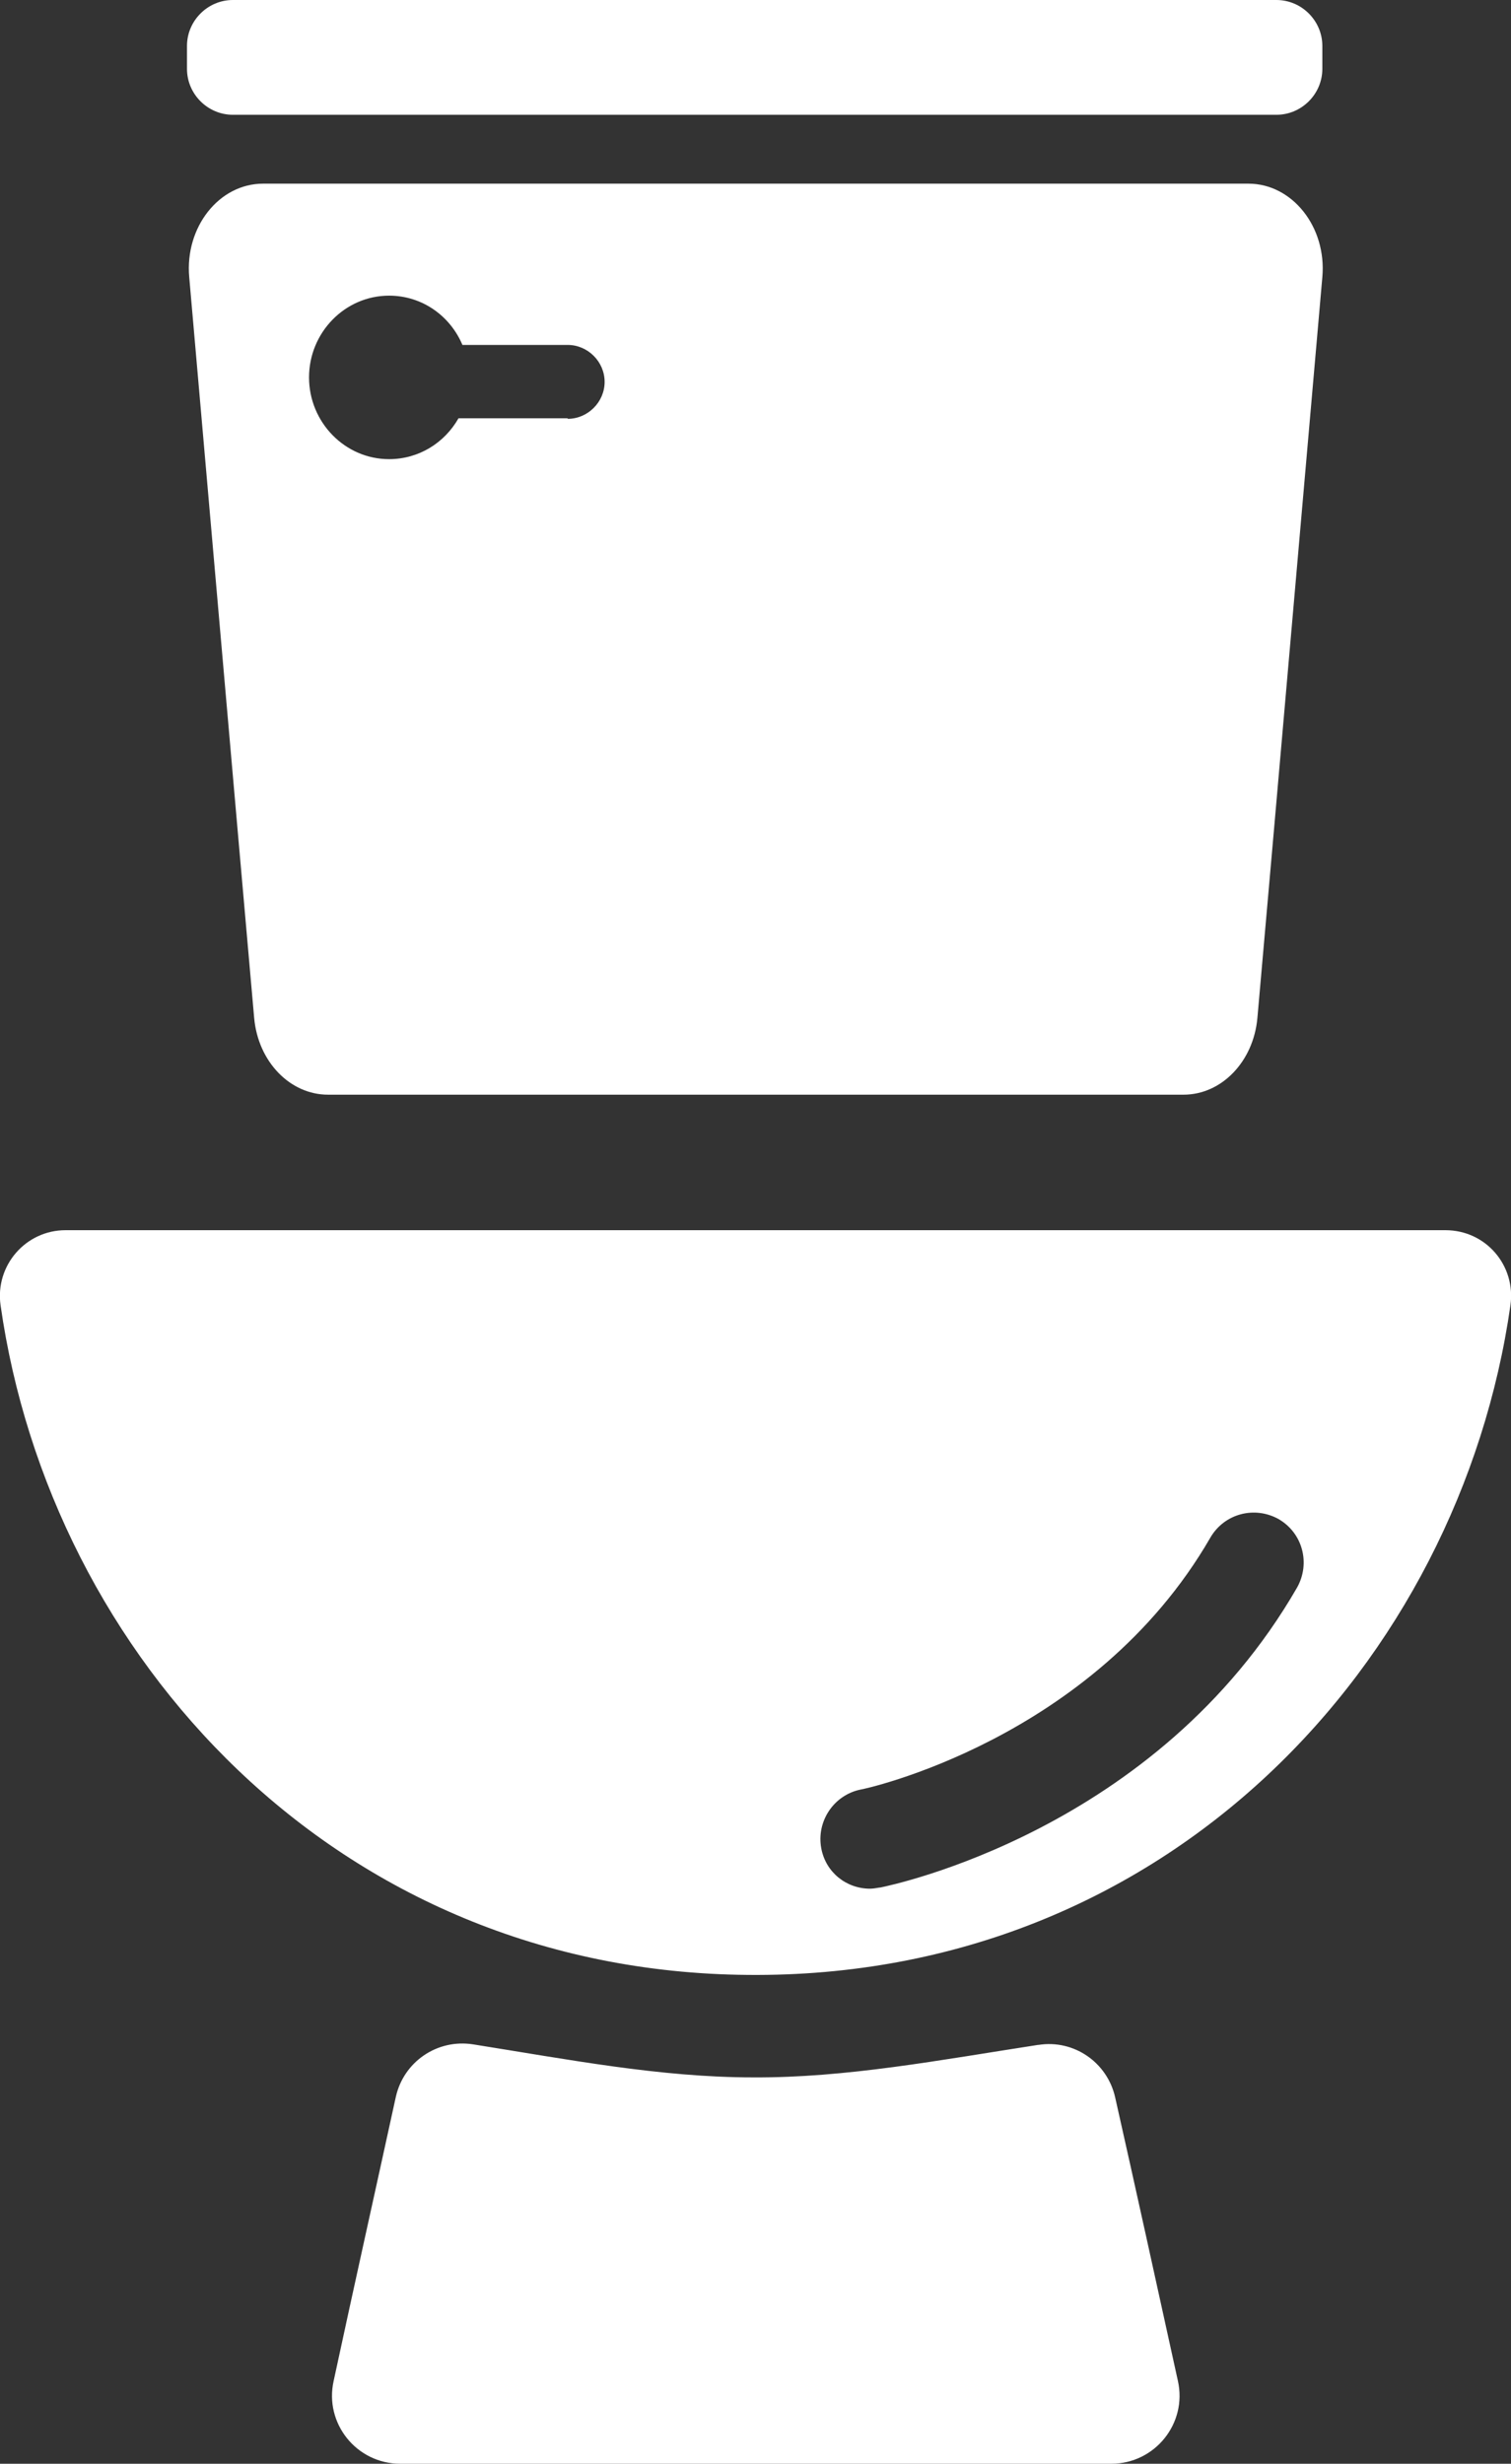 <?xml version="1.0" encoding="UTF-8"?>
<svg id="Layer_1" data-name="Layer 1" xmlns="http://www.w3.org/2000/svg" viewBox="0 0 26.99 44">
  <rect x="0" y="0" width="26.99" height="44" fill="#333333" stroke="none"/>
  <defs>
    <style>
      .cls-1 {
        fill: #fff;
      }
    </style>
  </defs>
  <g id="NewGroupe84">
    <g id="NewGroup0-15">
      <g>
        <path class="cls-1" d="M18.54,36.52c-1.75,.27-3.43,.59-5.09,.58-1.65,0-3.3-.32-5-.59-.64-.1-1.24,.31-1.38,.94-.36,1.65-.74,3.35-1.11,5.07-.17,.76,.41,1.48,1.19,1.48h12.7c.78,0,1.36-.72,1.19-1.48-.38-1.73-.75-3.42-1.12-5.06-.14-.63-.74-1.04-1.37-.94h0Z"/>
        <path class="cls-1" d="M10.14,7.47h-1.95c-.25,.44-.71,.73-1.24,.73-.79,0-1.43-.66-1.43-1.46s.64-1.46,1.43-1.46c.59,0,1.09,.36,1.31,.88h1.88c.36,0,.66,.3,.66,.66s-.3,.66-.66,.66h0ZM22.29,3.28H4.7c-.79,0-1.4,.78-1.32,1.67,.39,4.44,.77,8.82,1.16,13.23,.07,.78,.64,1.37,1.32,1.37h15.28c.68,0,1.25-.59,1.32-1.37,.39-4.41,.77-8.79,1.16-13.23,.08-.9-.54-1.67-1.32-1.67h0Z"/>
        <path class="cls-1" d="M22.8,0H4.16c-.45,0-.82,.37-.82,.82v.41c0,.45,.37,.82,.82,.82H22.8c.45,0,.82-.37,.82-.82v-.41c0-.45-.37-.82-.82-.82h0Z"/>
        <path class="cls-1" d="M15.71,33.71c-.06,.01-.12,.02-.17,.02-.42,0-.79-.29-.87-.72-.09-.48,.22-.95,.7-1.05,.04,0,4.16-.88,6.25-4.5,.25-.43,.79-.57,1.22-.33,.43,.25,.57,.79,.33,1.22-2.5,4.34-7.25,5.32-7.45,5.36h0Zm11.27-10.4c.1-.71-.44-1.34-1.16-1.34H1.17c-.71,0-1.26,.63-1.16,1.34,.89,6.26,5.98,11.9,13.35,11.96,7.49,.07,12.71-5.59,13.62-11.96h0Z"/>
      </g>
    </g>
  </g>
</svg>